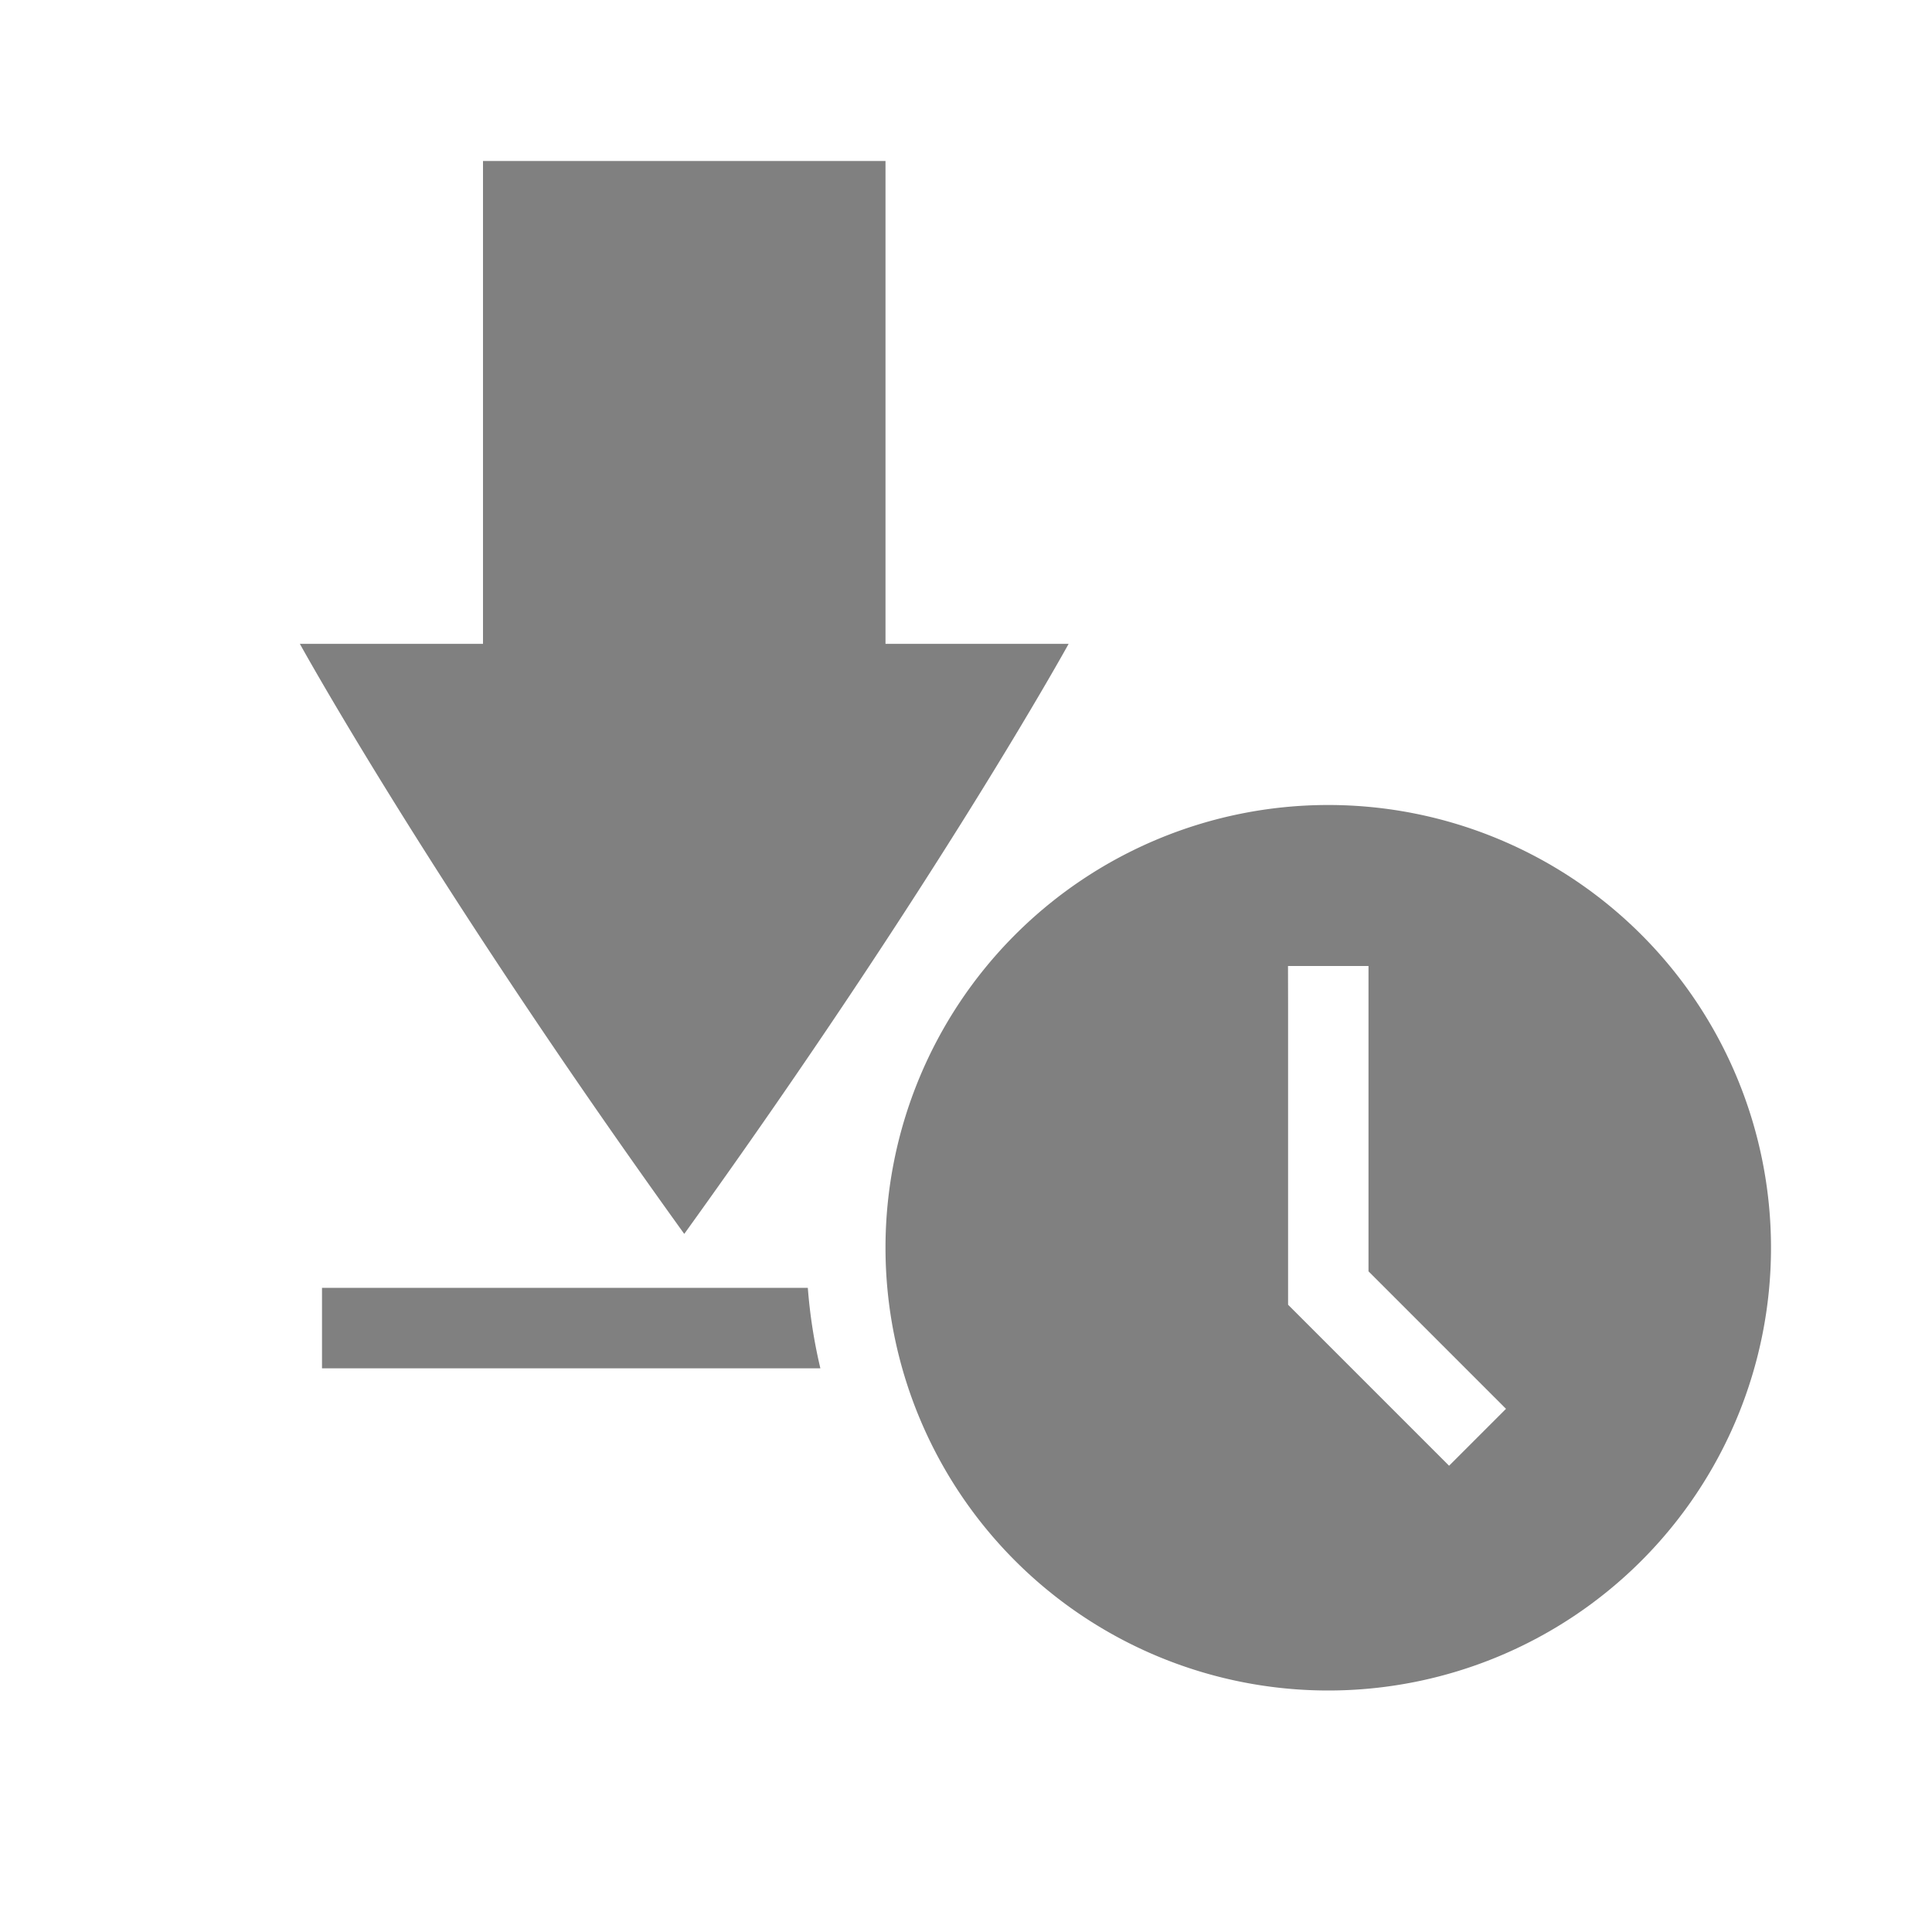 <?xml version="1.0" encoding="UTF-8" standalone="no"?>
<svg
   viewBox="0 1 24 24"
   height="24"
   id="svg7384"
   version="1.1"
   width="24"
   sodipodi:docname="history-filled.svg"
   inkscape:version="1.2 (1:1.2.1+202207142221+cd75a1ee6d)"
   xmlns:inkscape="http://www.inkscape.org/namespaces/inkscape"
   xmlns:sodipodi="http://sodipodi.sourceforge.net/DTD/sodipodi-0.dtd"
   xmlns="http://www.w3.org/2000/svg"
   xmlns:svg="http://www.w3.org/2000/svg"
   xmlns:rdf="http://www.w3.org/1999/02/22-rdf-syntax-ns#"
   xmlns:cc="http://creativecommons.org/ns#"
   xmlns:dc="http://purl.org/dc/elements/1.1/">
  <sodipodi:namedview
     id="namedview21"
     pagecolor="#ffffff"
     bordercolor="#666666"
     borderopacity="1.0"
     inkscape:pageshadow="2"
     inkscape:pageopacity="0.0"
     inkscape:pagecheckerboard="0"
     showgrid="true"
     width="24px"
     inkscape:zoom="11.313709"
     inkscape:cx="-16.793786"
     inkscape:cy="6.1429902"
     inkscape:window-width="1920"
     inkscape:window-height="1016"
     inkscape:window-x="0"
     inkscape:window-y="0"
     inkscape:window-maximized="1"
     inkscape:current-layer="g4"
     inkscape:showpageshadow="2"
     inkscape:deskcolor="#d1d1d1">
    <inkscape:grid
       type="xygrid"
       id="grid837"
       dotted="false" />
    <inkscape:grid
       type="xygrid"
       id="grid839"
       dotted="true"
       spacingx="0.5"
       spacingy="0.5"
       empspacing="10" />
  </sodipodi:namedview>
  <defs
     id="defs7386">
    <linearGradient
       id="linearGradient5606"
       inkscape:swatch="solid">
      <stop
         id="stop5608"
         offset="0"
         style="stop-color:#000000;stop-opacity:1;" />
    </linearGradient>
    <linearGradient
       id="linearGradient4526"
       inkscape:swatch="solid">
      <stop
         id="stop4528"
         offset="0"
         style="stop-color:#ffffff;stop-opacity:1;" />
    </linearGradient>
    <linearGradient
       id="linearGradient3600-4"
       inkscape:swatch="gradient">
      <stop
         id="stop3602-7"
         offset="0"
         style="stop-color:#f4f4f4;stop-opacity:1" />
      <stop
         id="stop3604-6"
         offset="1"
         style="stop-color:#dbdbdb;stop-opacity:1" />
    </linearGradient>
  </defs>
  <g
     transform="translate(-352,-39)"
     id="g4">
    <path
       id="path1888"
       style="fill:#808080;fill-rule:evenodd;stroke:none;stroke-width:2;stroke-linecap:round;stroke-linejoin:round;stroke-dasharray:2, 4"
       d="m 368.5,50 a 5.5,5.5 0 0 0 -5.5,5.5 5.5,5.5 0 0 0 5.5,5.5 5.5,5.5 0 0 0 5.5,-5.5 5.5,5.5 0 0 0 -5.5,-5.5 z m -0.5,2 h 1 v 0.5 3.293 l 1.354,1.354 0.354,0.354 -0.707,0.707 -0.354,-0.354 -1.646,-1.646 v -3.707 z" />
    <path
       id="path2-36"
       style="fill:#808080"
       d="M 6 3 L 6 8.998 L 3.725 8.998 C 3.725 8.998 5.357 11.963 8.5 16.328 C 11.643 11.963 13.275 8.998 13.275 8.998 L 11 8.998 L 11 3 L 8.5 3 L 6 3 z M 4 16.998 L 4 17.998 L 8.5 17.998 L 10.191 17.998 A 6.5 6.5 0 0 1 10.035 16.998 L 8.5 16.998 L 4 16.998 z "
       transform="translate(352,39)" />
  </g>
</svg>
